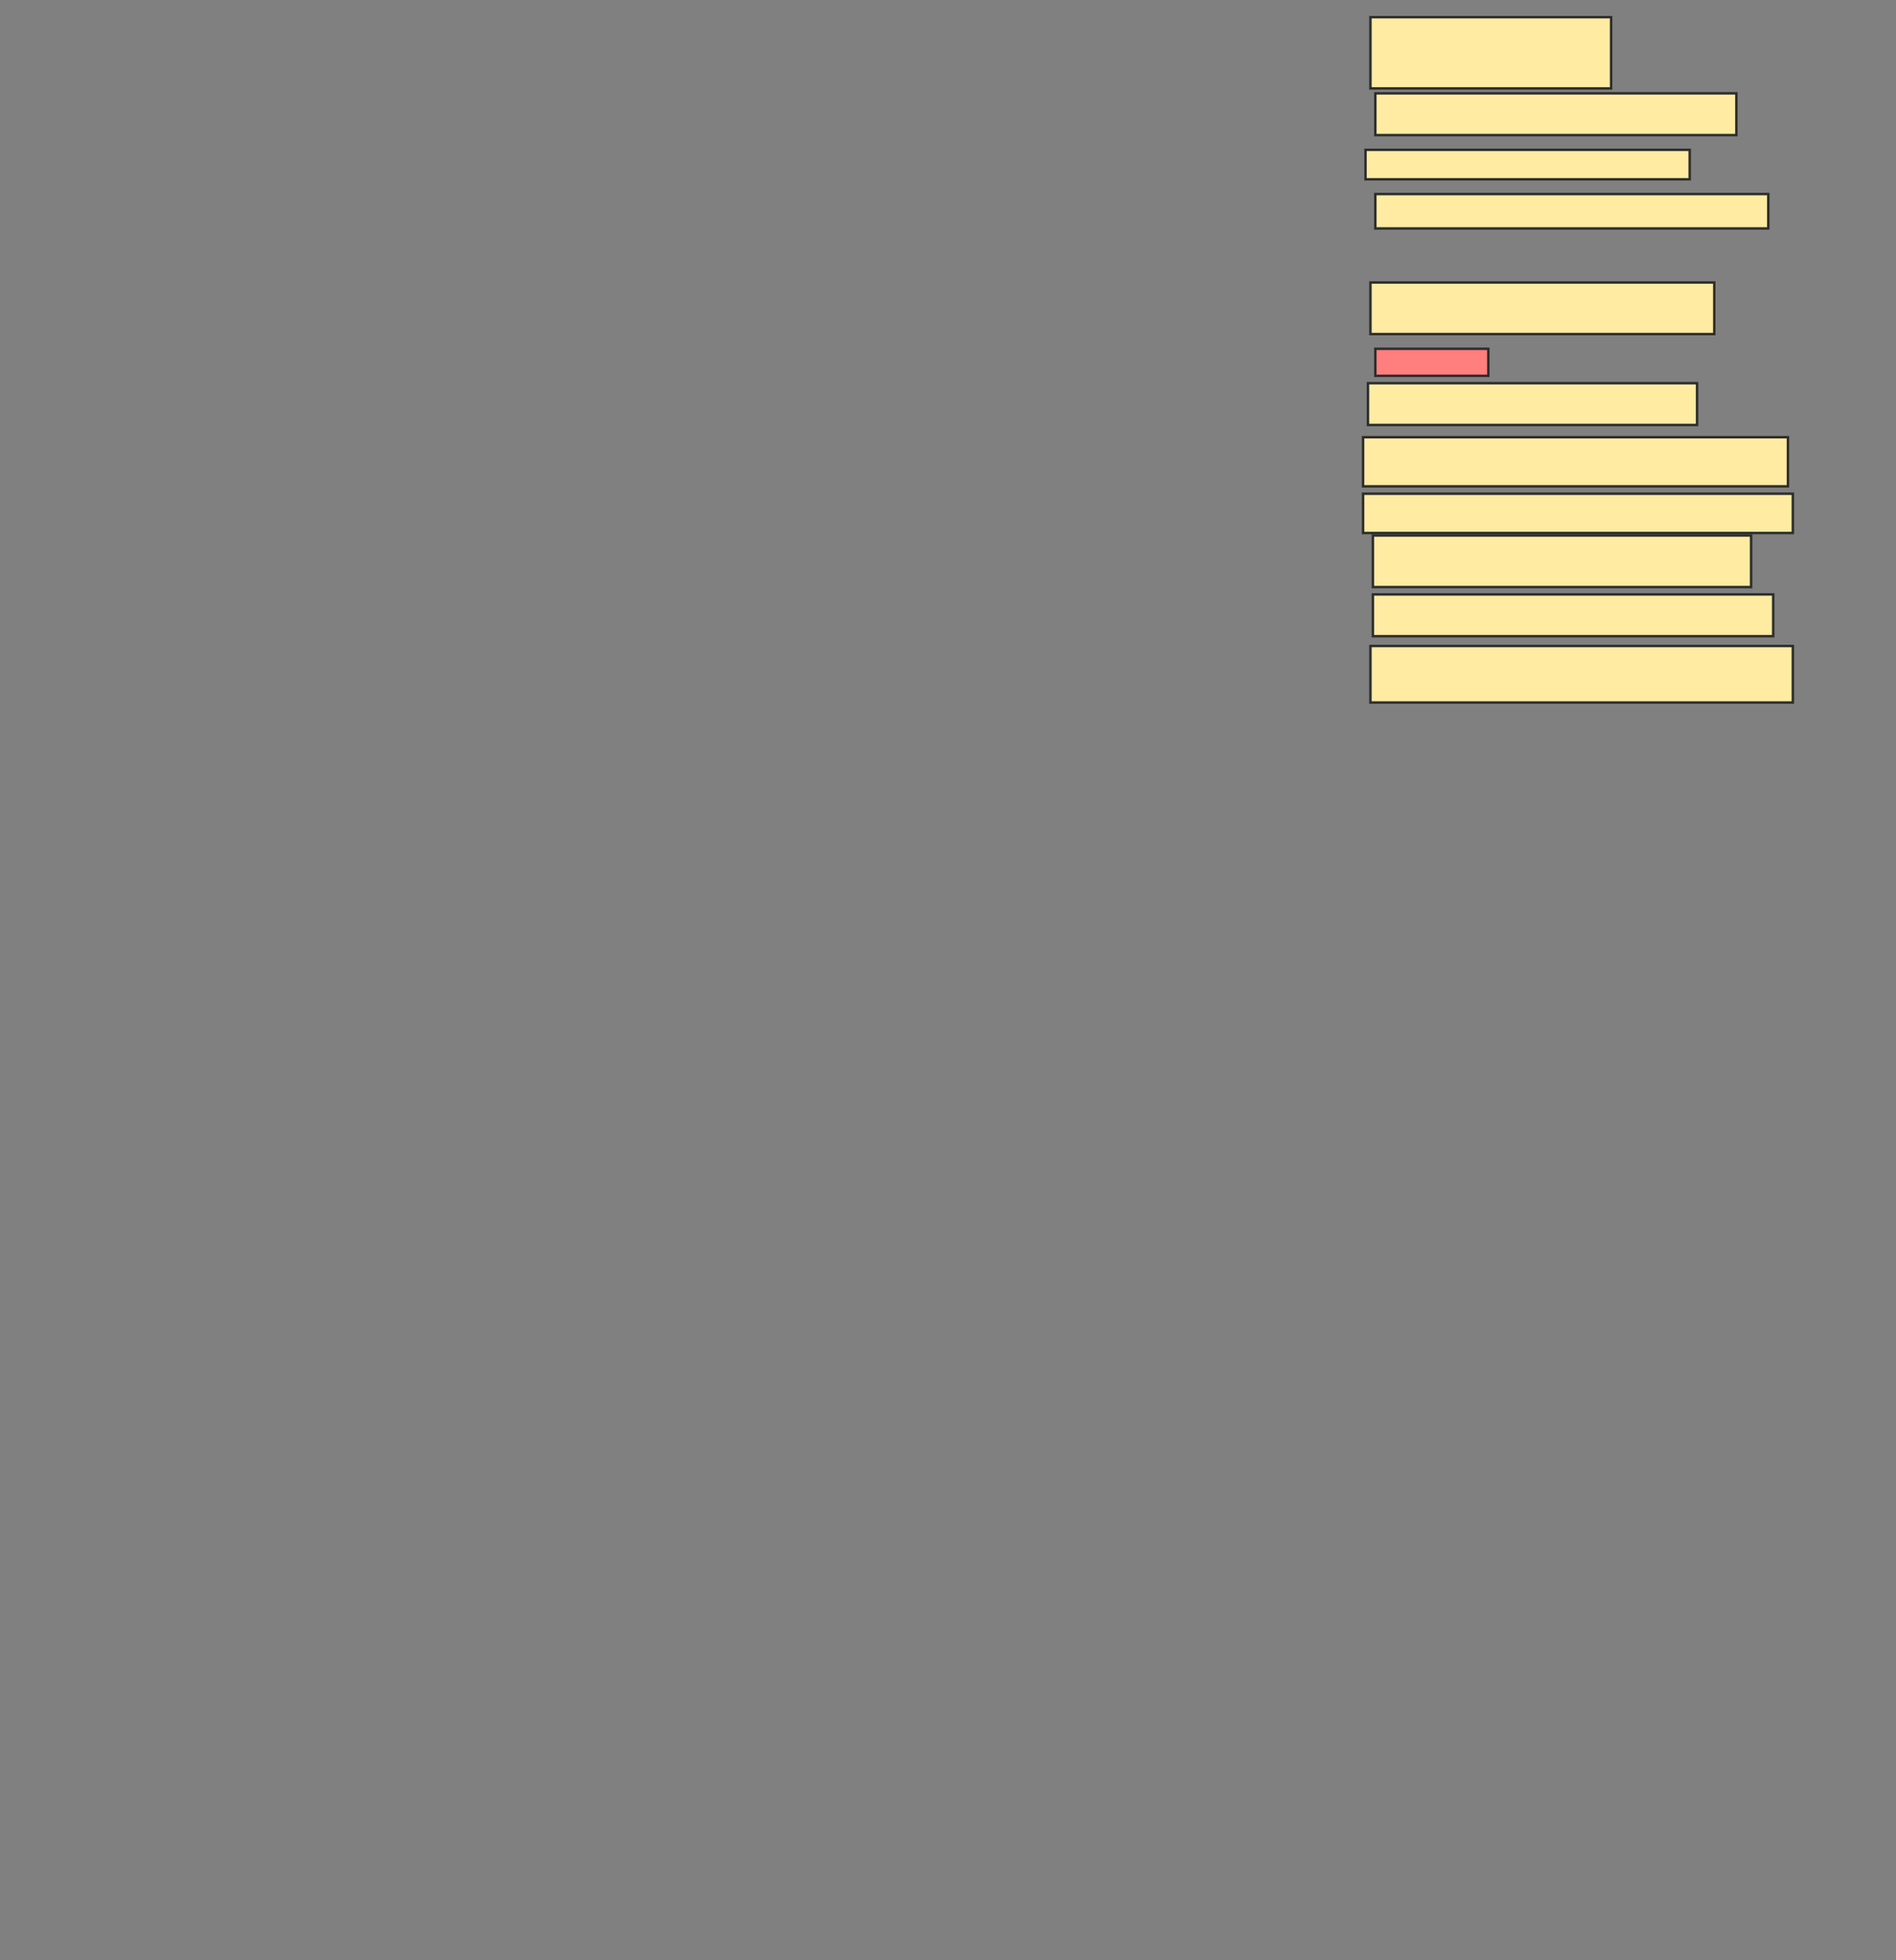 <svg xmlns="http://www.w3.org/2000/svg" width="772" height="798">
 <rect width="100%" height="100%" fill="#808080" stroke="none"/>
 <!-- Created with Image Occlusion Enhanced -->
 <g>
  <title>Labels</title>
 </g>
 <g>
  <title>Masks</title>
  <rect stroke="#2D2D2D" id="10e6e47f8f6d4f62889c1d1471015899-ao-1" height="29" width="98" y="7" x="558" fill="#FFEBA2"/>
  <rect id="10e6e47f8f6d4f62889c1d1471015899-ao-2" height="17" width="147" y="38" x="560" stroke-linecap="null" stroke-linejoin="null" stroke-dasharray="null" stroke="#2D2D2D" fill="#FFEBA2"/>
  <rect id="10e6e47f8f6d4f62889c1d1471015899-ao-3" height="12" width="132" y="61" x="556" stroke-linecap="null" stroke-linejoin="null" stroke-dasharray="null" stroke="#2D2D2D" fill="#FFEBA2"/>
  <rect id="10e6e47f8f6d4f62889c1d1471015899-ao-4" height="14" width="160" y="79" x="560" stroke-linecap="null" stroke-linejoin="null" stroke-dasharray="null" stroke="#2D2D2D" fill="#FFEBA2"/>
  <rect id="10e6e47f8f6d4f62889c1d1471015899-ao-5" height="21" width="154" y="218" x="559" stroke-linecap="null" stroke-linejoin="null" stroke-dasharray="null" stroke="#2D2D2D" fill="#FFEBA2"/>
  <rect stroke="#2D2D2D" id="10e6e47f8f6d4f62889c1d1471015899-ao-6" height="16" width="175" y="201" x="555" stroke-linecap="null" stroke-linejoin="null" stroke-dasharray="null" fill="#FFEBA2"/>
  <rect id="10e6e47f8f6d4f62889c1d1471015899-ao-7" height="20" width="173" y="178" x="555" stroke-linecap="null" stroke-linejoin="null" stroke-dasharray="null" stroke="#2D2D2D" fill="#FFEBA2"/>
  
  <rect id="10e6e47f8f6d4f62889c1d1471015899-ao-8" height="21" width="140" y="115" x="558" stroke-linecap="null" stroke-linejoin="null" stroke-dasharray="null" stroke="#2D2D2D" fill="#FFEBA2"/>
  <rect id="10e6e47f8f6d4f62889c1d1471015899-ao-9" height="11" width="46" y="142" x="560" stroke-linecap="null" stroke-linejoin="null" stroke-dasharray="null" stroke="#2D2D2D" fill="#FF7E7E" class="qshape"/>
  <rect id="10e6e47f8f6d4f62889c1d1471015899-ao-10" height="17" width="134" y="156" x="557" stroke-linecap="null" stroke-linejoin="null" stroke-dasharray="null" stroke="#2D2D2D" fill="#FFEBA2"/>
  <rect id="10e6e47f8f6d4f62889c1d1471015899-ao-11" height="17" width="163" y="242" x="559" stroke-linecap="null" stroke-linejoin="null" stroke-dasharray="null" stroke="#2D2D2D" fill="#FFEBA2"/>
  <rect id="10e6e47f8f6d4f62889c1d1471015899-ao-12" height="23" width="172" y="263" x="558" stroke-linecap="null" stroke-linejoin="null" stroke-dasharray="null" stroke="#2D2D2D" fill="#FFEBA2"/>
 </g>
</svg>